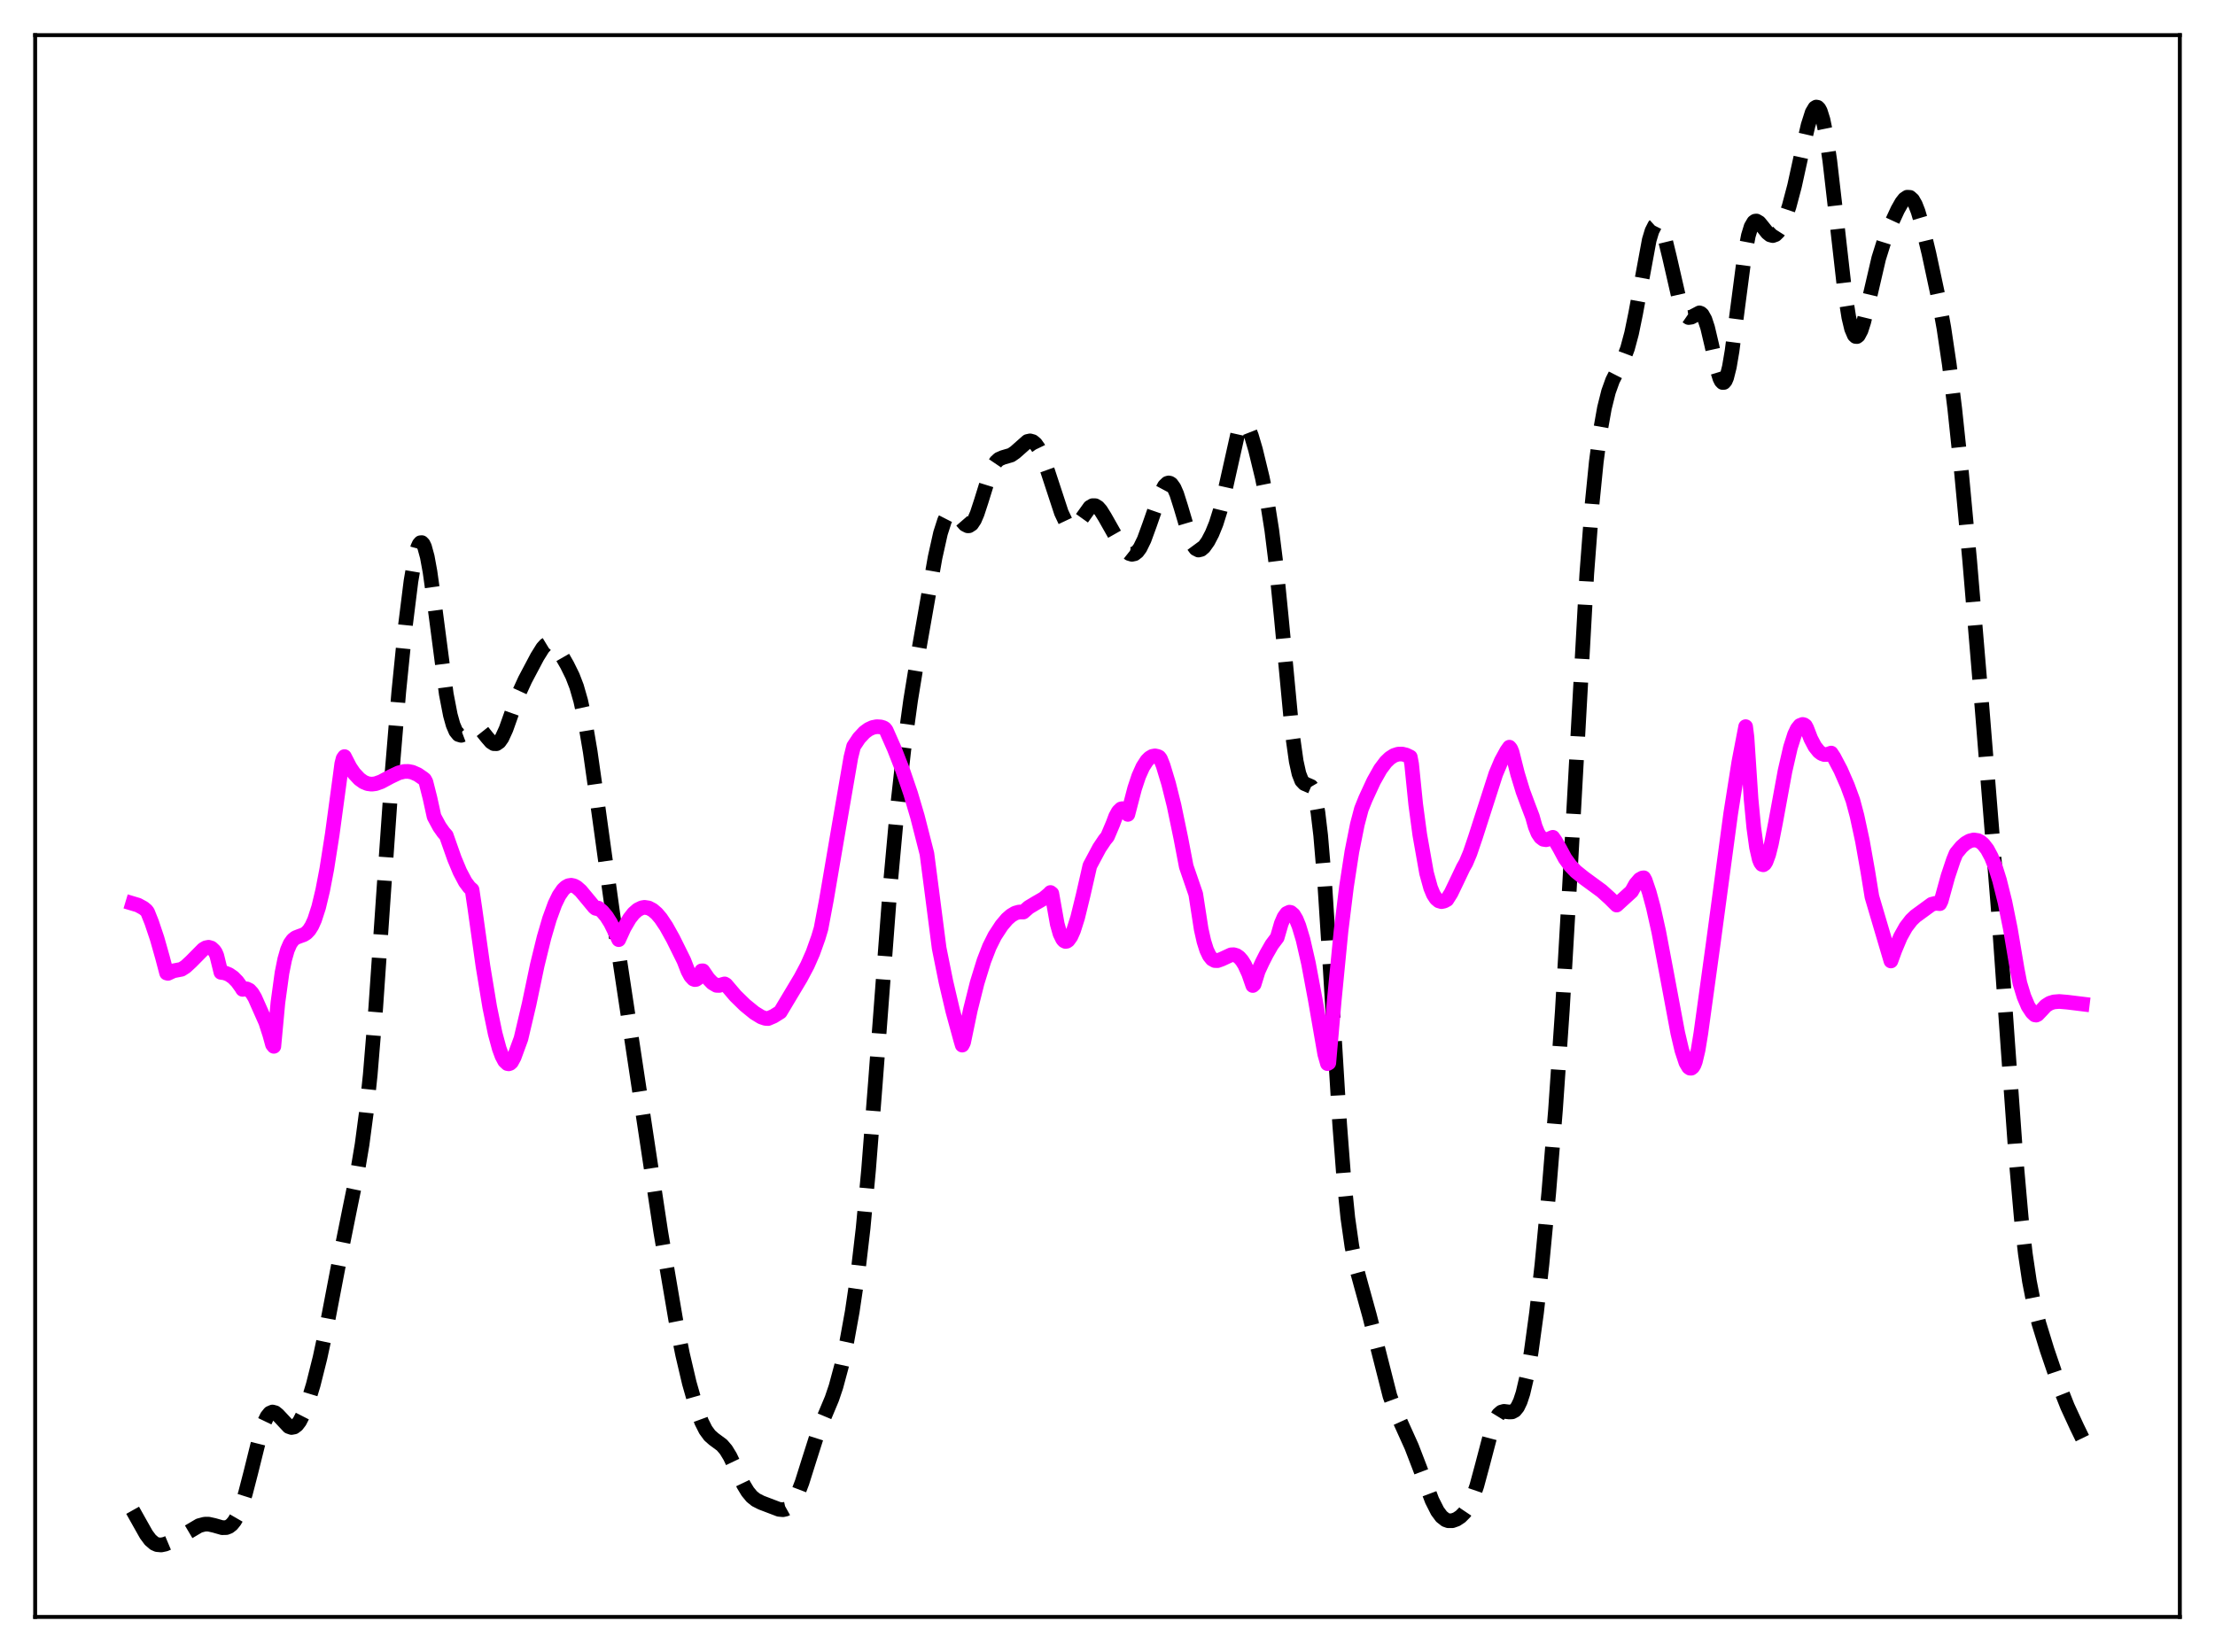 <?xml version="1.0" encoding="utf-8" standalone="no"?>
<!DOCTYPE svg PUBLIC "-//W3C//DTD SVG 1.1//EN"
  "http://www.w3.org/Graphics/SVG/1.1/DTD/svg11.dtd">
<svg xmlns:xlink="http://www.w3.org/1999/xlink" width="453.6pt" height="338.4pt" viewBox="0 0 453.6 338.4" xmlns="http://www.w3.org/2000/svg" version="1.1">
 <defs>
  <style type="text/css">*{stroke-linejoin: round; stroke-linecap: butt}</style>
 </defs>
 <g id="figure_1">
  <g id="patch_1">
   <path d="M 0 338.4 
L 453.6 338.4 
L 453.6 0 
L 0 0 
z
" style="fill: #ffffff"/>
  </g>
  <g id="axes_1">
   <g id="patch_2">
    <path d="M 7.2 331.2 
L 446.4 331.2 
L 446.4 7.2 
L 7.2 7.2 
z
" style="fill: #ffffff"/>
   </g>
   <g id="matplotlib.axis_1"/>
   <g id="matplotlib.axis_2"/>
   <g id="line2d_1">
    <path d="M 27.164 309.358 
L 28.554 311.838 
L 29.944 314.304 
L 30.778 315.427 
L 31.612 316.142 
L 32.168 316.388 
L 33.003 316.465 
L 33.837 316.289 
L 35.227 315.705 
L 37.173 314.631 
L 40.788 312.496 
L 41.9 312.204 
L 42.734 312.201 
L 43.846 312.447 
L 45.515 312.923 
L 46.349 312.902 
L 46.905 312.684 
L 47.461 312.251 
L 48.017 311.567 
L 48.573 310.606 
L 49.407 308.613 
L 50.241 305.975 
L 51.354 301.669 
L 53.3 293.831 
L 54.134 291.319 
L 54.69 290.162 
L 55.246 289.467 
L 55.802 289.223 
L 56.358 289.373 
L 56.914 289.824 
L 59.139 292.204 
L 59.695 292.398 
L 60.251 292.294 
L 60.807 291.874 
L 61.363 291.142 
L 62.197 289.506 
L 63.031 287.307 
L 64.144 283.652 
L 65.534 278.109 
L 66.924 271.628 
L 69.426 258.551 
L 71.651 247.498 
L 73.319 239.369 
L 74.153 234.396 
L 74.987 228.111 
L 75.822 220.099 
L 76.934 206.589 
L 78.602 182.31 
L 80.27 158.472 
L 81.66 141.748 
L 83.051 127.93 
L 84.163 119.02 
L 84.997 114.157 
L 85.553 112.1 
L 85.831 111.485 
L 86.109 111.164 
L 86.387 111.146 
L 86.665 111.433 
L 86.943 112.02 
L 87.499 114.052 
L 88.056 117.095 
L 88.89 123.045 
L 91.392 142.163 
L 92.226 146.476 
L 92.782 148.471 
L 93.338 149.774 
L 93.894 150.456 
L 94.451 150.623 
L 95.007 150.414 
L 96.119 149.511 
L 96.953 148.996 
L 97.509 148.932 
L 98.065 149.143 
L 98.621 149.613 
L 99.733 151.01 
L 100.568 151.971 
L 101.124 152.325 
L 101.68 152.336 
L 102.236 151.951 
L 102.792 151.167 
L 103.626 149.352 
L 105.016 145.43 
L 106.406 141.685 
L 107.519 139.254 
L 110.021 134.526 
L 111.133 132.741 
L 111.689 132.128 
L 112.245 131.792 
L 112.802 131.768 
L 113.358 132.054 
L 113.914 132.608 
L 114.748 133.797 
L 116.138 136.222 
L 117.25 138.477 
L 118.084 140.648 
L 118.919 143.555 
L 119.753 147.395 
L 120.865 153.949 
L 122.255 163.754 
L 125.592 187.92 
L 135.323 252.4 
L 138.382 270.376 
L 139.772 277.384 
L 141.162 283.306 
L 142.552 288.185 
L 143.665 291.221 
L 144.499 292.886 
L 145.333 294.027 
L 146.167 294.767 
L 147.835 295.997 
L 148.669 296.97 
L 149.503 298.337 
L 150.894 301.249 
L 152.284 304.155 
L 153.118 305.535 
L 153.952 306.545 
L 154.786 307.22 
L 155.899 307.785 
L 159.513 309.163 
L 160.347 309.239 
L 160.903 309.115 
L 161.459 308.805 
L 162.015 308.276 
L 162.572 307.502 
L 163.406 305.859 
L 164.24 303.677 
L 165.63 299.258 
L 167.298 294.011 
L 168.689 290.487 
L 170.357 286.504 
L 171.191 284.036 
L 172.303 279.909 
L 173.415 274.799 
L 174.528 268.658 
L 175.64 261.126 
L 176.752 251.597 
L 177.864 239.683 
L 179.254 221.932 
L 182.313 181.364 
L 183.703 166.096 
L 185.093 153.559 
L 186.483 143.42 
L 188.152 133.198 
L 191.488 114.203 
L 192.6 109.211 
L 193.435 106.609 
L 193.991 105.519 
L 194.547 104.954 
L 195.103 104.871 
L 195.659 105.188 
L 196.493 106.132 
L 197.605 107.416 
L 198.161 107.702 
L 198.439 107.697 
L 198.995 107.339 
L 199.552 106.498 
L 200.108 105.208 
L 200.942 102.663 
L 202.61 97.294 
L 203.444 95.403 
L 204 94.578 
L 204.556 94.066 
L 205.391 93.702 
L 207.059 93.214 
L 207.893 92.639 
L 210.395 90.426 
L 210.951 90.303 
L 211.508 90.461 
L 212.064 90.93 
L 212.62 91.718 
L 213.454 93.446 
L 214.566 96.535 
L 217.346 105 
L 218.181 106.77 
L 218.737 107.545 
L 219.293 107.948 
L 219.849 107.969 
L 220.405 107.634 
L 220.961 107.008 
L 223.185 103.903 
L 223.742 103.575 
L 224.298 103.583 
L 224.854 103.925 
L 225.41 104.56 
L 226.244 105.898 
L 229.302 111.302 
L 230.415 112.72 
L 231.249 113.382 
L 231.805 113.545 
L 232.361 113.427 
L 232.917 112.994 
L 233.473 112.236 
L 234.307 110.532 
L 235.419 107.484 
L 237.644 101.093 
L 238.478 99.532 
L 239.034 99.003 
L 239.312 98.921 
L 239.59 98.97 
L 239.868 99.153 
L 240.424 99.925 
L 240.98 101.199 
L 241.814 103.833 
L 243.761 110.407 
L 244.317 111.634 
L 244.873 112.388 
L 245.429 112.672 
L 245.985 112.536 
L 246.541 112.064 
L 247.375 110.892 
L 248.209 109.295 
L 249.044 107.243 
L 249.878 104.575 
L 250.712 101.189 
L 253.492 88.773 
L 254.048 87.443 
L 254.605 86.85 
L 254.883 86.838 
L 255.161 87.009 
L 255.717 87.856 
L 256.273 89.264 
L 257.107 92.096 
L 258.497 97.821 
L 259.609 103.329 
L 260.443 108.591 
L 261.278 115.283 
L 262.39 126.457 
L 264.614 150.01 
L 265.448 155.949 
L 266.004 158.469 
L 266.56 159.903 
L 267.117 160.497 
L 268.507 161.102 
L 268.785 161.57 
L 269.341 163.317 
L 269.897 166.429 
L 270.453 171.1 
L 271.287 181 
L 272.399 198.313 
L 274.346 230.296 
L 275.18 241.173 
L 276.014 249.441 
L 276.848 255.299 
L 277.682 259.388 
L 278.794 263.465 
L 280.463 269.497 
L 284.633 285.934 
L 285.746 288.95 
L 287.414 292.631 
L 289.082 296.331 
L 290.75 300.668 
L 293.253 307.322 
L 294.365 309.523 
L 295.199 310.649 
L 296.033 311.304 
L 296.589 311.501 
L 297.423 311.495 
L 298.258 311.2 
L 299.092 310.652 
L 299.926 309.814 
L 300.76 308.572 
L 301.594 306.778 
L 302.428 304.343 
L 303.54 300.223 
L 305.487 292.804 
L 306.321 290.642 
L 306.877 289.738 
L 307.433 289.248 
L 307.989 289.09 
L 309.101 289.225 
L 309.657 289.197 
L 310.214 288.901 
L 310.77 288.215 
L 311.326 287.053 
L 311.882 285.364 
L 312.716 281.8 
L 313.55 277.017 
L 314.662 268.869 
L 315.774 258.921 
L 317.165 244.285 
L 318.555 227.193 
L 319.945 206.928 
L 321.335 182.941 
L 324.95 117.544 
L 326.062 102.978 
L 326.896 94.619 
L 327.73 88.255 
L 328.564 83.572 
L 329.399 80.237 
L 330.233 77.91 
L 331.345 75.713 
L 332.457 73.584 
L 333.291 71.377 
L 334.125 68.272 
L 334.96 64.209 
L 337.74 49.159 
L 338.296 47.311 
L 338.852 46.213 
L 339.13 45.961 
L 339.408 45.908 
L 339.686 46.051 
L 339.964 46.381 
L 340.52 47.559 
L 341.077 49.33 
L 341.911 52.76 
L 343.857 61.259 
L 344.691 63.715 
L 345.247 64.659 
L 345.803 65.043 
L 346.359 64.964 
L 348.028 64.082 
L 348.306 64.182 
L 348.584 64.428 
L 349.14 65.425 
L 349.696 67.108 
L 350.53 70.646 
L 351.642 75.691 
L 352.198 77.494 
L 352.476 78.056 
L 352.754 78.344 
L 353.032 78.334 
L 353.311 78.011 
L 353.589 77.37 
L 354.145 75.167 
L 354.701 71.883 
L 355.813 63.297 
L 357.203 52.682 
L 358.037 48.266 
L 358.593 46.444 
L 359.149 45.489 
L 359.428 45.299 
L 359.706 45.271 
L 360.262 45.596 
L 361.096 46.619 
L 361.93 47.666 
L 362.486 48.114 
L 363.042 48.258 
L 363.598 48.057 
L 364.154 47.511 
L 364.71 46.639 
L 365.544 44.775 
L 366.379 42.294 
L 367.491 38.099 
L 369.159 30.493 
L 370.271 25.656 
L 371.105 23.036 
L 371.661 22.097 
L 371.94 21.927 
L 372.218 21.977 
L 372.496 22.257 
L 372.774 22.775 
L 373.33 24.542 
L 373.886 27.263 
L 374.72 32.94 
L 375.832 42.599 
L 377.778 59.773 
L 378.613 65.022 
L 379.169 67.349 
L 379.725 68.651 
L 380.003 68.918 
L 380.281 68.939 
L 380.559 68.727 
L 381.115 67.675 
L 381.671 65.937 
L 382.505 62.503 
L 384.73 52.931 
L 385.842 49.377 
L 386.954 46.558 
L 388.622 42.947 
L 389.456 41.475 
L 390.012 40.771 
L 390.569 40.394 
L 391.125 40.426 
L 391.681 40.922 
L 392.237 41.895 
L 392.793 43.319 
L 393.627 46.143 
L 395.017 51.925 
L 396.964 61.009 
L 398.076 67.165 
L 399.188 74.658 
L 400.3 83.67 
L 401.69 96.823 
L 403.359 114.793 
L 405.861 144.587 
L 409.198 186.059 
L 411.144 213.637 
L 412.812 236.844 
L 413.924 249.462 
L 414.758 256.807 
L 415.593 262.43 
L 416.427 266.7 
L 417.539 271.079 
L 419.207 276.503 
L 421.71 283.853 
L 423.378 288.081 
L 425.324 292.299 
L 426.436 294.587 
L 426.436 294.587 
" clip-path="url(#pfc4b01c284)" style="fill: none; stroke-dasharray: 11.1,4.8; stroke-dashoffset: 0; stroke: #000000; stroke-width: 3"/>
   </g>
   <g id="line2d_2">
    <path d="M 27.164 185.065 
L 28.276 185.399 
L 29.388 186.009 
L 29.944 186.464 
L 30.222 186.82 
L 31.056 188.909 
L 32.168 192.217 
L 33.281 196.148 
L 34.115 199.308 
L 34.393 199.381 
L 35.505 198.864 
L 37.173 198.54 
L 38.007 198.008 
L 39.12 196.981 
L 41.622 194.447 
L 42.178 194.13 
L 42.734 194.025 
L 43.29 194.194 
L 43.846 194.709 
L 44.124 195.114 
L 44.402 195.768 
L 45.237 199.169 
L 46.071 199.29 
L 46.905 199.628 
L 47.739 200.202 
L 48.573 201.049 
L 49.407 202.2 
L 49.685 202.657 
L 50.519 202.552 
L 51.076 202.822 
L 51.632 203.425 
L 52.188 204.359 
L 54.412 209.369 
L 55.246 211.955 
L 55.802 213.967 
L 56.08 214.326 
L 56.914 205.35 
L 57.749 199.27 
L 58.305 196.508 
L 58.861 194.573 
L 59.417 193.298 
L 59.973 192.515 
L 60.529 192.076 
L 61.363 191.752 
L 62.197 191.456 
L 62.753 191.1 
L 63.309 190.516 
L 63.866 189.633 
L 64.422 188.401 
L 65.256 185.83 
L 66.09 182.343 
L 66.924 177.983 
L 68.036 170.916 
L 69.705 158.585 
L 69.983 156.451 
L 70.261 155.376 
L 70.539 154.976 
L 71.651 157.145 
L 72.485 158.373 
L 73.597 159.563 
L 74.431 160.167 
L 75.265 160.517 
L 76.1 160.628 
L 76.934 160.524 
L 78.046 160.129 
L 79.992 159.086 
L 81.66 158.296 
L 82.773 158.026 
L 83.607 158.012 
L 84.441 158.174 
L 85.553 158.665 
L 86.665 159.433 
L 86.943 159.659 
L 87.221 160.17 
L 88.056 163.479 
L 88.89 167.276 
L 90.002 169.34 
L 90.836 170.522 
L 91.392 171.148 
L 93.06 175.876 
L 94.172 178.542 
L 95.285 180.651 
L 96.119 181.766 
L 96.675 182.252 
L 97.231 185.967 
L 98.899 197.866 
L 100.289 206.297 
L 101.402 211.703 
L 102.236 214.782 
L 102.792 216.299 
L 103.348 217.344 
L 103.904 217.863 
L 104.182 217.912 
L 104.46 217.815 
L 104.738 217.57 
L 105.294 216.548 
L 106.685 212.748 
L 108.353 205.662 
L 110.021 197.704 
L 111.411 192.031 
L 112.523 188.225 
L 113.636 185.18 
L 114.47 183.455 
L 115.304 182.24 
L 115.86 181.716 
L 116.416 181.414 
L 116.972 181.327 
L 117.528 181.442 
L 118.084 181.74 
L 118.919 182.471 
L 120.309 184.142 
L 121.699 185.822 
L 121.977 186.054 
L 122.255 186.12 
L 122.533 186.012 
L 123.367 186.721 
L 124.201 187.717 
L 125.036 189.038 
L 125.87 190.728 
L 126.704 192.475 
L 127.816 190.036 
L 128.928 188.139 
L 129.762 187.083 
L 130.596 186.351 
L 131.431 185.947 
L 131.987 185.851 
L 132.821 185.979 
L 133.655 186.413 
L 134.489 187.133 
L 135.323 188.115 
L 136.435 189.777 
L 137.826 192.273 
L 140.05 196.76 
L 140.884 198.91 
L 141.44 199.94 
L 141.996 200.544 
L 142.274 200.651 
L 142.552 200.62 
L 142.83 200.437 
L 143.386 199.567 
L 143.665 198.867 
L 143.943 198.851 
L 145.055 200.475 
L 145.889 201.343 
L 146.723 201.832 
L 147.279 201.853 
L 148.391 201.533 
L 148.669 201.7 
L 150.616 203.981 
L 152.562 205.883 
L 154.508 207.468 
L 155.899 208.318 
L 156.733 208.603 
L 157.289 208.637 
L 158.401 208.165 
L 159.791 207.296 
L 163.962 200.327 
L 165.352 197.709 
L 166.464 195.177 
L 167.576 192.058 
L 168.132 190.195 
L 169.245 184.272 
L 171.747 169.61 
L 174.249 155.12 
L 174.806 152.878 
L 175.918 151.202 
L 177.03 150.008 
L 177.864 149.397 
L 178.698 149.012 
L 179.532 148.847 
L 180.366 148.895 
L 180.923 149.065 
L 181.201 149.244 
L 181.479 149.605 
L 183.147 153.387 
L 184.815 157.659 
L 186.483 162.541 
L 187.874 167.249 
L 189.82 174.872 
L 190.932 183.42 
L 192.322 194.202 
L 193.713 201.107 
L 195.103 207.047 
L 196.771 213.149 
L 197.049 214.076 
L 197.327 213.537 
L 198.717 206.854 
L 200.108 201.303 
L 201.498 196.804 
L 202.61 193.932 
L 203.722 191.702 
L 205.112 189.571 
L 206.225 188.257 
L 207.059 187.531 
L 207.893 187.034 
L 208.727 186.802 
L 209.561 186.821 
L 210.673 185.847 
L 212.064 185.013 
L 213.732 184.049 
L 214.844 183.112 
L 215.122 182.813 
L 215.4 183.028 
L 216.512 189.285 
L 217.068 191.256 
L 217.625 192.399 
L 217.903 192.702 
L 218.181 192.838 
L 218.459 192.802 
L 218.737 192.616 
L 219.293 191.847 
L 219.849 190.6 
L 220.683 187.969 
L 221.795 183.433 
L 223.185 177.341 
L 225.132 173.691 
L 226.244 172.031 
L 226.8 171.353 
L 227.912 168.726 
L 228.468 167.242 
L 229.024 166.223 
L 229.58 165.692 
L 229.858 165.638 
L 230.137 165.719 
L 230.693 166.303 
L 230.971 166.815 
L 231.527 164.681 
L 232.361 161.483 
L 233.195 158.978 
L 234.029 157.106 
L 234.863 155.811 
L 235.419 155.251 
L 235.975 154.926 
L 236.532 154.824 
L 237.088 154.94 
L 237.366 155.077 
L 237.644 155.432 
L 238.2 156.835 
L 239.312 160.519 
L 240.424 164.98 
L 241.814 171.664 
L 242.927 177.489 
L 244.873 183.152 
L 245.985 190.339 
L 246.541 192.809 
L 247.097 194.575 
L 247.653 195.752 
L 248.209 196.443 
L 248.766 196.754 
L 249.322 196.776 
L 250.156 196.479 
L 252.102 195.579 
L 252.658 195.557 
L 253.214 195.72 
L 253.77 196.104 
L 254.326 196.737 
L 254.883 197.625 
L 255.717 199.452 
L 256.551 201.866 
L 256.829 201.611 
L 257.663 198.917 
L 258.497 197.107 
L 259.331 195.46 
L 260.443 193.514 
L 261.556 192.036 
L 262.39 189.159 
L 262.946 187.874 
L 263.502 187.104 
L 264.058 186.843 
L 264.336 186.898 
L 264.892 187.372 
L 265.448 188.308 
L 266.004 189.673 
L 266.838 192.448 
L 267.951 197.307 
L 269.341 204.735 
L 271.287 215.924 
L 271.843 217.873 
L 272.121 217.717 
L 273.234 204.922 
L 274.624 190.687 
L 275.736 181.666 
L 276.848 174.441 
L 277.96 168.876 
L 278.794 165.718 
L 279.629 163.641 
L 281.297 160.022 
L 282.687 157.559 
L 283.799 156.079 
L 284.633 155.278 
L 285.468 154.744 
L 286.302 154.472 
L 287.136 154.45 
L 287.97 154.652 
L 288.804 155.057 
L 289.082 156.505 
L 289.916 164.752 
L 290.75 170.985 
L 292.141 178.842 
L 292.975 181.866 
L 293.531 183.203 
L 294.087 184.06 
L 294.643 184.529 
L 295.199 184.69 
L 295.755 184.571 
L 296.311 184.271 
L 297.145 182.953 
L 298.258 180.64 
L 299.648 177.712 
L 300.204 176.741 
L 301.038 174.759 
L 302.15 171.482 
L 306.321 158.51 
L 307.433 155.876 
L 308.545 153.835 
L 309.101 153.045 
L 309.379 153.384 
L 309.657 154.07 
L 310.77 158.484 
L 311.882 162.129 
L 312.994 165.112 
L 313.828 167.304 
L 314.384 169.295 
L 314.94 170.666 
L 315.496 171.494 
L 316.052 171.917 
L 316.609 172.008 
L 317.165 171.86 
L 317.999 171.507 
L 318.555 172.308 
L 319.389 173.755 
L 320.501 175.835 
L 321.613 177.362 
L 322.726 178.518 
L 324.394 179.855 
L 328.008 182.499 
L 329.677 184.008 
L 331.067 185.392 
L 334.125 182.604 
L 334.96 181.102 
L 335.794 180.139 
L 336.35 179.838 
L 336.628 179.802 
L 336.906 180.314 
L 337.74 182.767 
L 338.574 185.849 
L 339.686 190.842 
L 341.355 199.68 
L 343.579 211.572 
L 344.413 215.123 
L 345.247 217.659 
L 345.803 218.599 
L 346.081 218.798 
L 346.359 218.803 
L 346.637 218.583 
L 346.915 218.148 
L 347.194 217.403 
L 347.75 215.054 
L 348.306 211.67 
L 350.808 193.511 
L 354.423 166.641 
L 356.091 156.068 
L 357.481 148.84 
L 357.759 151.025 
L 358.593 163.659 
L 359.149 169.513 
L 359.706 173.557 
L 360.262 175.995 
L 360.54 176.683 
L 360.818 177.059 
L 361.096 177.141 
L 361.374 176.952 
L 361.652 176.522 
L 362.208 175.014 
L 362.764 172.801 
L 363.598 168.537 
L 365.544 157.938 
L 366.657 153.093 
L 367.491 150.477 
L 368.047 149.294 
L 368.603 148.601 
L 369.159 148.387 
L 369.437 148.459 
L 369.715 148.652 
L 369.993 149.166 
L 370.827 151.328 
L 371.661 152.917 
L 372.496 153.958 
L 373.052 154.367 
L 373.608 154.56 
L 374.164 154.543 
L 374.998 154.252 
L 375.554 155.094 
L 376.944 157.733 
L 378.335 160.914 
L 379.447 163.947 
L 380.281 167.084 
L 381.393 172.239 
L 382.505 178.526 
L 383.339 183.675 
L 387.232 196.843 
L 388.066 194.558 
L 389.178 191.911 
L 390.291 189.916 
L 391.403 188.467 
L 392.237 187.666 
L 395.573 185.227 
L 396.407 185.019 
L 397.242 185.102 
L 397.52 184.543 
L 398.91 179.499 
L 400.022 176.164 
L 400.578 174.802 
L 401.69 173.457 
L 402.524 172.723 
L 403.359 172.247 
L 404.193 172.042 
L 405.027 172.163 
L 405.583 172.454 
L 406.139 172.915 
L 406.973 173.99 
L 407.807 175.555 
L 408.641 177.653 
L 409.476 180.317 
L 410.588 184.784 
L 411.7 190.287 
L 413.09 198.523 
L 413.646 201.396 
L 414.48 204.129 
L 415.315 206.095 
L 416.149 207.364 
L 416.705 207.885 
L 416.983 207.929 
L 417.261 207.799 
L 418.095 206.927 
L 418.929 206.022 
L 419.763 205.492 
L 420.597 205.227 
L 421.71 205.137 
L 423.378 205.279 
L 426.436 205.655 
L 426.436 205.655 
" clip-path="url(#pfc4b01c284)" style="fill: none; stroke: #ff00ff; stroke-width: 3; stroke-linecap: square"/>
   </g>
   <g id="patch_3">
    <path d="M 7.2 331.2 
L 7.2 7.2 
" style="fill: none; stroke: #000000; stroke-width: 0.8; stroke-linejoin: miter; stroke-linecap: square"/>
   </g>
   <g id="patch_4">
    <path d="M 446.4 331.2 
L 446.4 7.2 
" style="fill: none; stroke: #000000; stroke-width: 0.8; stroke-linejoin: miter; stroke-linecap: square"/>
   </g>
   <g id="patch_5">
    <path d="M 7.2 331.2 
L 446.4 331.2 
" style="fill: none; stroke: #000000; stroke-width: 0.8; stroke-linejoin: miter; stroke-linecap: square"/>
   </g>
   <g id="patch_6">
    <path d="M 7.2 7.2 
L 446.4 7.2 
" style="fill: none; stroke: #000000; stroke-width: 0.8; stroke-linejoin: miter; stroke-linecap: square"/>
   </g>
  </g>
 </g>
 <defs>
  <clipPath id="pfc4b01c284">
   <rect x="7.2" y="7.2" width="439.2" height="324"/>
  </clipPath>
 </defs>
</svg>
